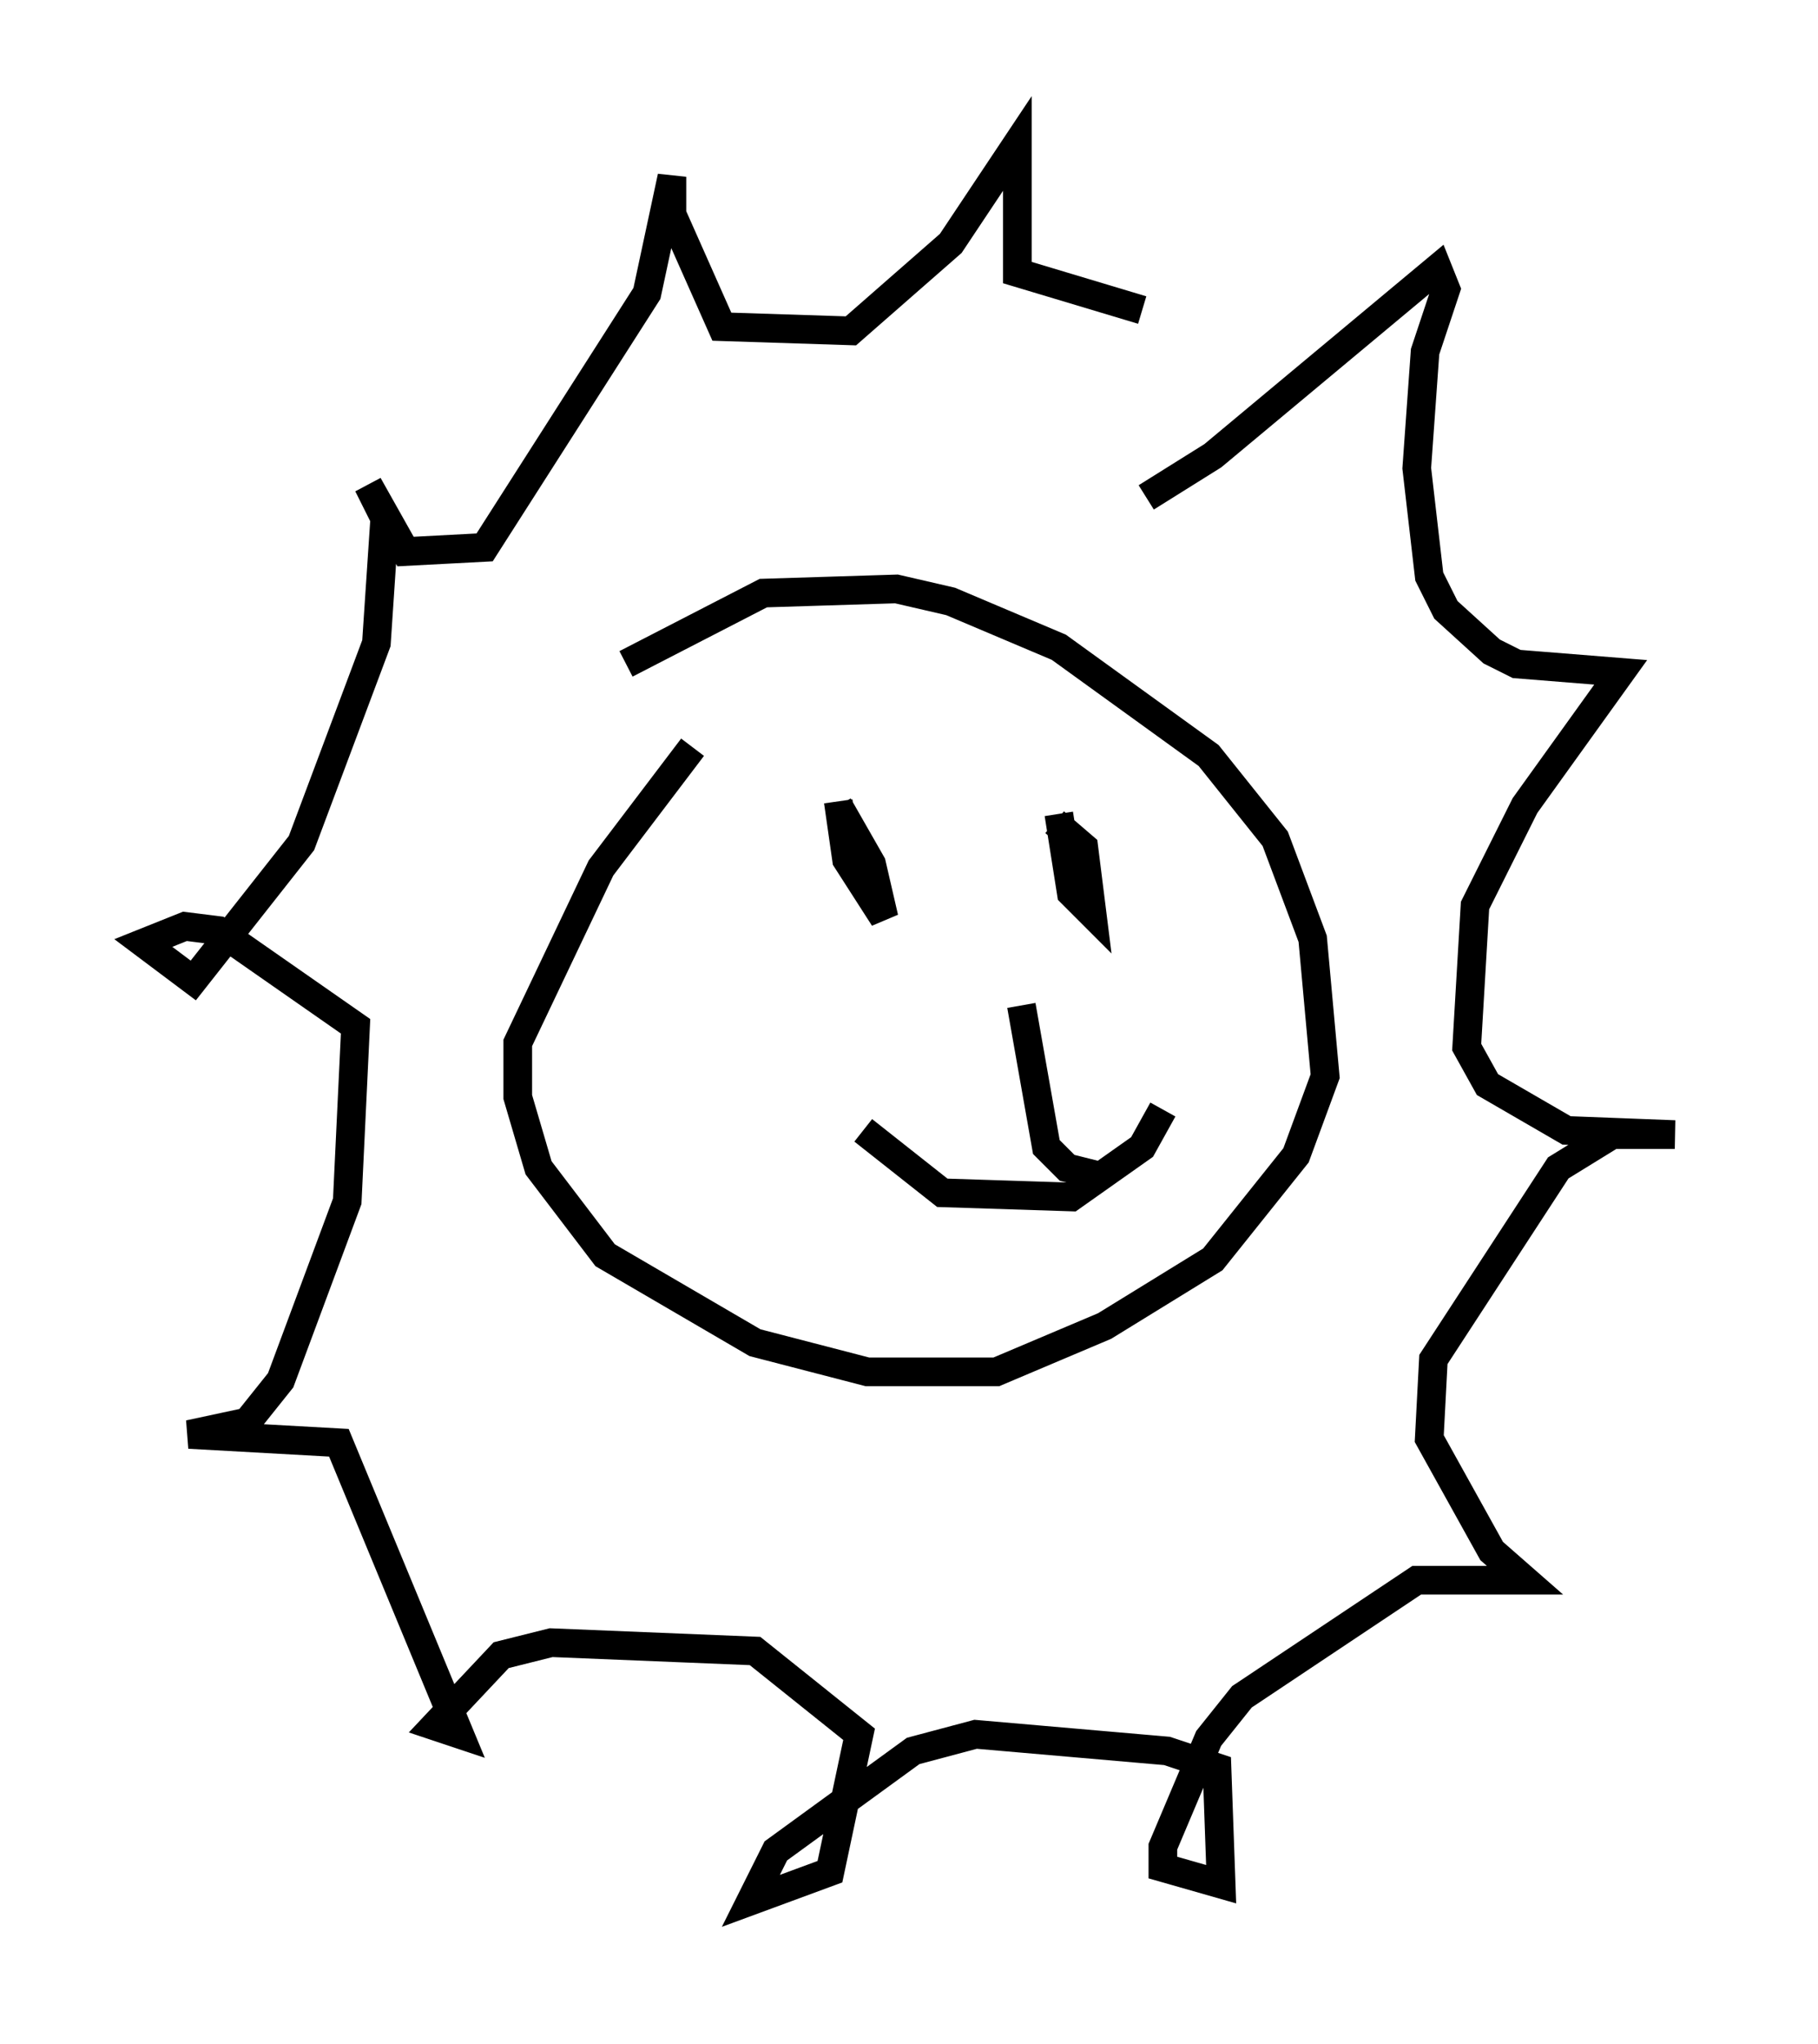 <?xml version="1.0" encoding="utf-8" ?>
<svg baseProfile="full" height="71.296" version="1.1" width="63.452" xmlns="http://www.w3.org/2000/svg" xmlns:ev="http://www.w3.org/2001/xml-events" xmlns:xlink="http://www.w3.org/1999/xlink"><defs /><rect fill="white" height="71.296" width="63.452" x="0" y="0" /><path d="M20.251, 24.609 m1.598, -1.453 l4.793, -2.469 4.648, -0.145 l1.888, 0.436 3.777, 1.598 l5.229, 3.777 2.324, 2.905 l1.307, 3.486 0.436, 4.793 l-1.017, 2.76 -2.905, 3.631 l-3.777, 2.324 -3.777, 1.598 l-4.503, 0.0 -3.922, -1.017 l-5.229, -3.05 -2.324, -3.05 l-0.726, -2.469 0.0, -1.888 l2.905, -6.101 3.196, -4.212 m12.637, 2.615 l1.017, 0.872 0.291, 2.324 l-0.726, -0.726 -0.436, -2.76 m-7.698, -0.291 l1.162, 2.034 0.436, 1.888 l-1.307, -2.034 -0.291, -2.034 m0.872, 11.475 l2.76, 2.179 4.503, 0.145 l2.469, -1.743 0.726, -1.307 m-4.939, -3.631 l0.872, 4.939 0.726, 0.726 l1.162, 0.291 m1.598, -23.676 l2.324, -1.453 7.844, -6.536 l0.291, 0.726 -0.726, 2.179 l-0.291, 4.067 0.436, 3.777 l0.581, 1.162 1.598, 1.453 l0.872, 0.436 3.631, 0.291 l-3.341, 4.648 -1.743, 3.486 l-0.291, 4.939 0.726, 1.307 l2.76, 1.598 3.777, 0.145 l-2.179, 0.0 -1.888, 1.162 l-4.358, 6.682 -0.145, 2.76 l2.179, 3.922 1.162, 1.017 l-3.777, 0.0 -6.101, 4.067 l-1.162, 1.453 -1.598, 3.777 l0.0, 0.726 2.034, 0.581 l-0.145, -4.067 -1.743, -0.581 l-6.682, -0.581 -2.179, 0.581 l-4.793, 3.486 -0.872, 1.743 l2.76, -1.017 1.017, -4.793 l-3.631, -2.905 -7.117, -0.291 l-1.743, 0.436 -2.324, 2.469 l0.872, 0.291 -4.212, -10.168 l-5.229, -0.291 2.034, -0.436 l1.162, -1.453 2.324, -6.246 l0.291, -6.101 -4.793, -3.341 l-1.162, -0.145 -1.453, 0.581 l1.743, 1.307 3.777, -4.793 l2.615, -6.972 0.291, -4.358 l-0.581, -1.162 1.307, 2.324 l2.76, -0.145 5.665, -8.86 l0.872, -4.067 0.0, 1.307 l1.743, 3.922 4.503, 0.145 l3.486, -3.05 2.324, -3.486 l0.0, 4.503 4.358, 1.307 " fill="none" stroke="black" stroke-width="1" /></svg>